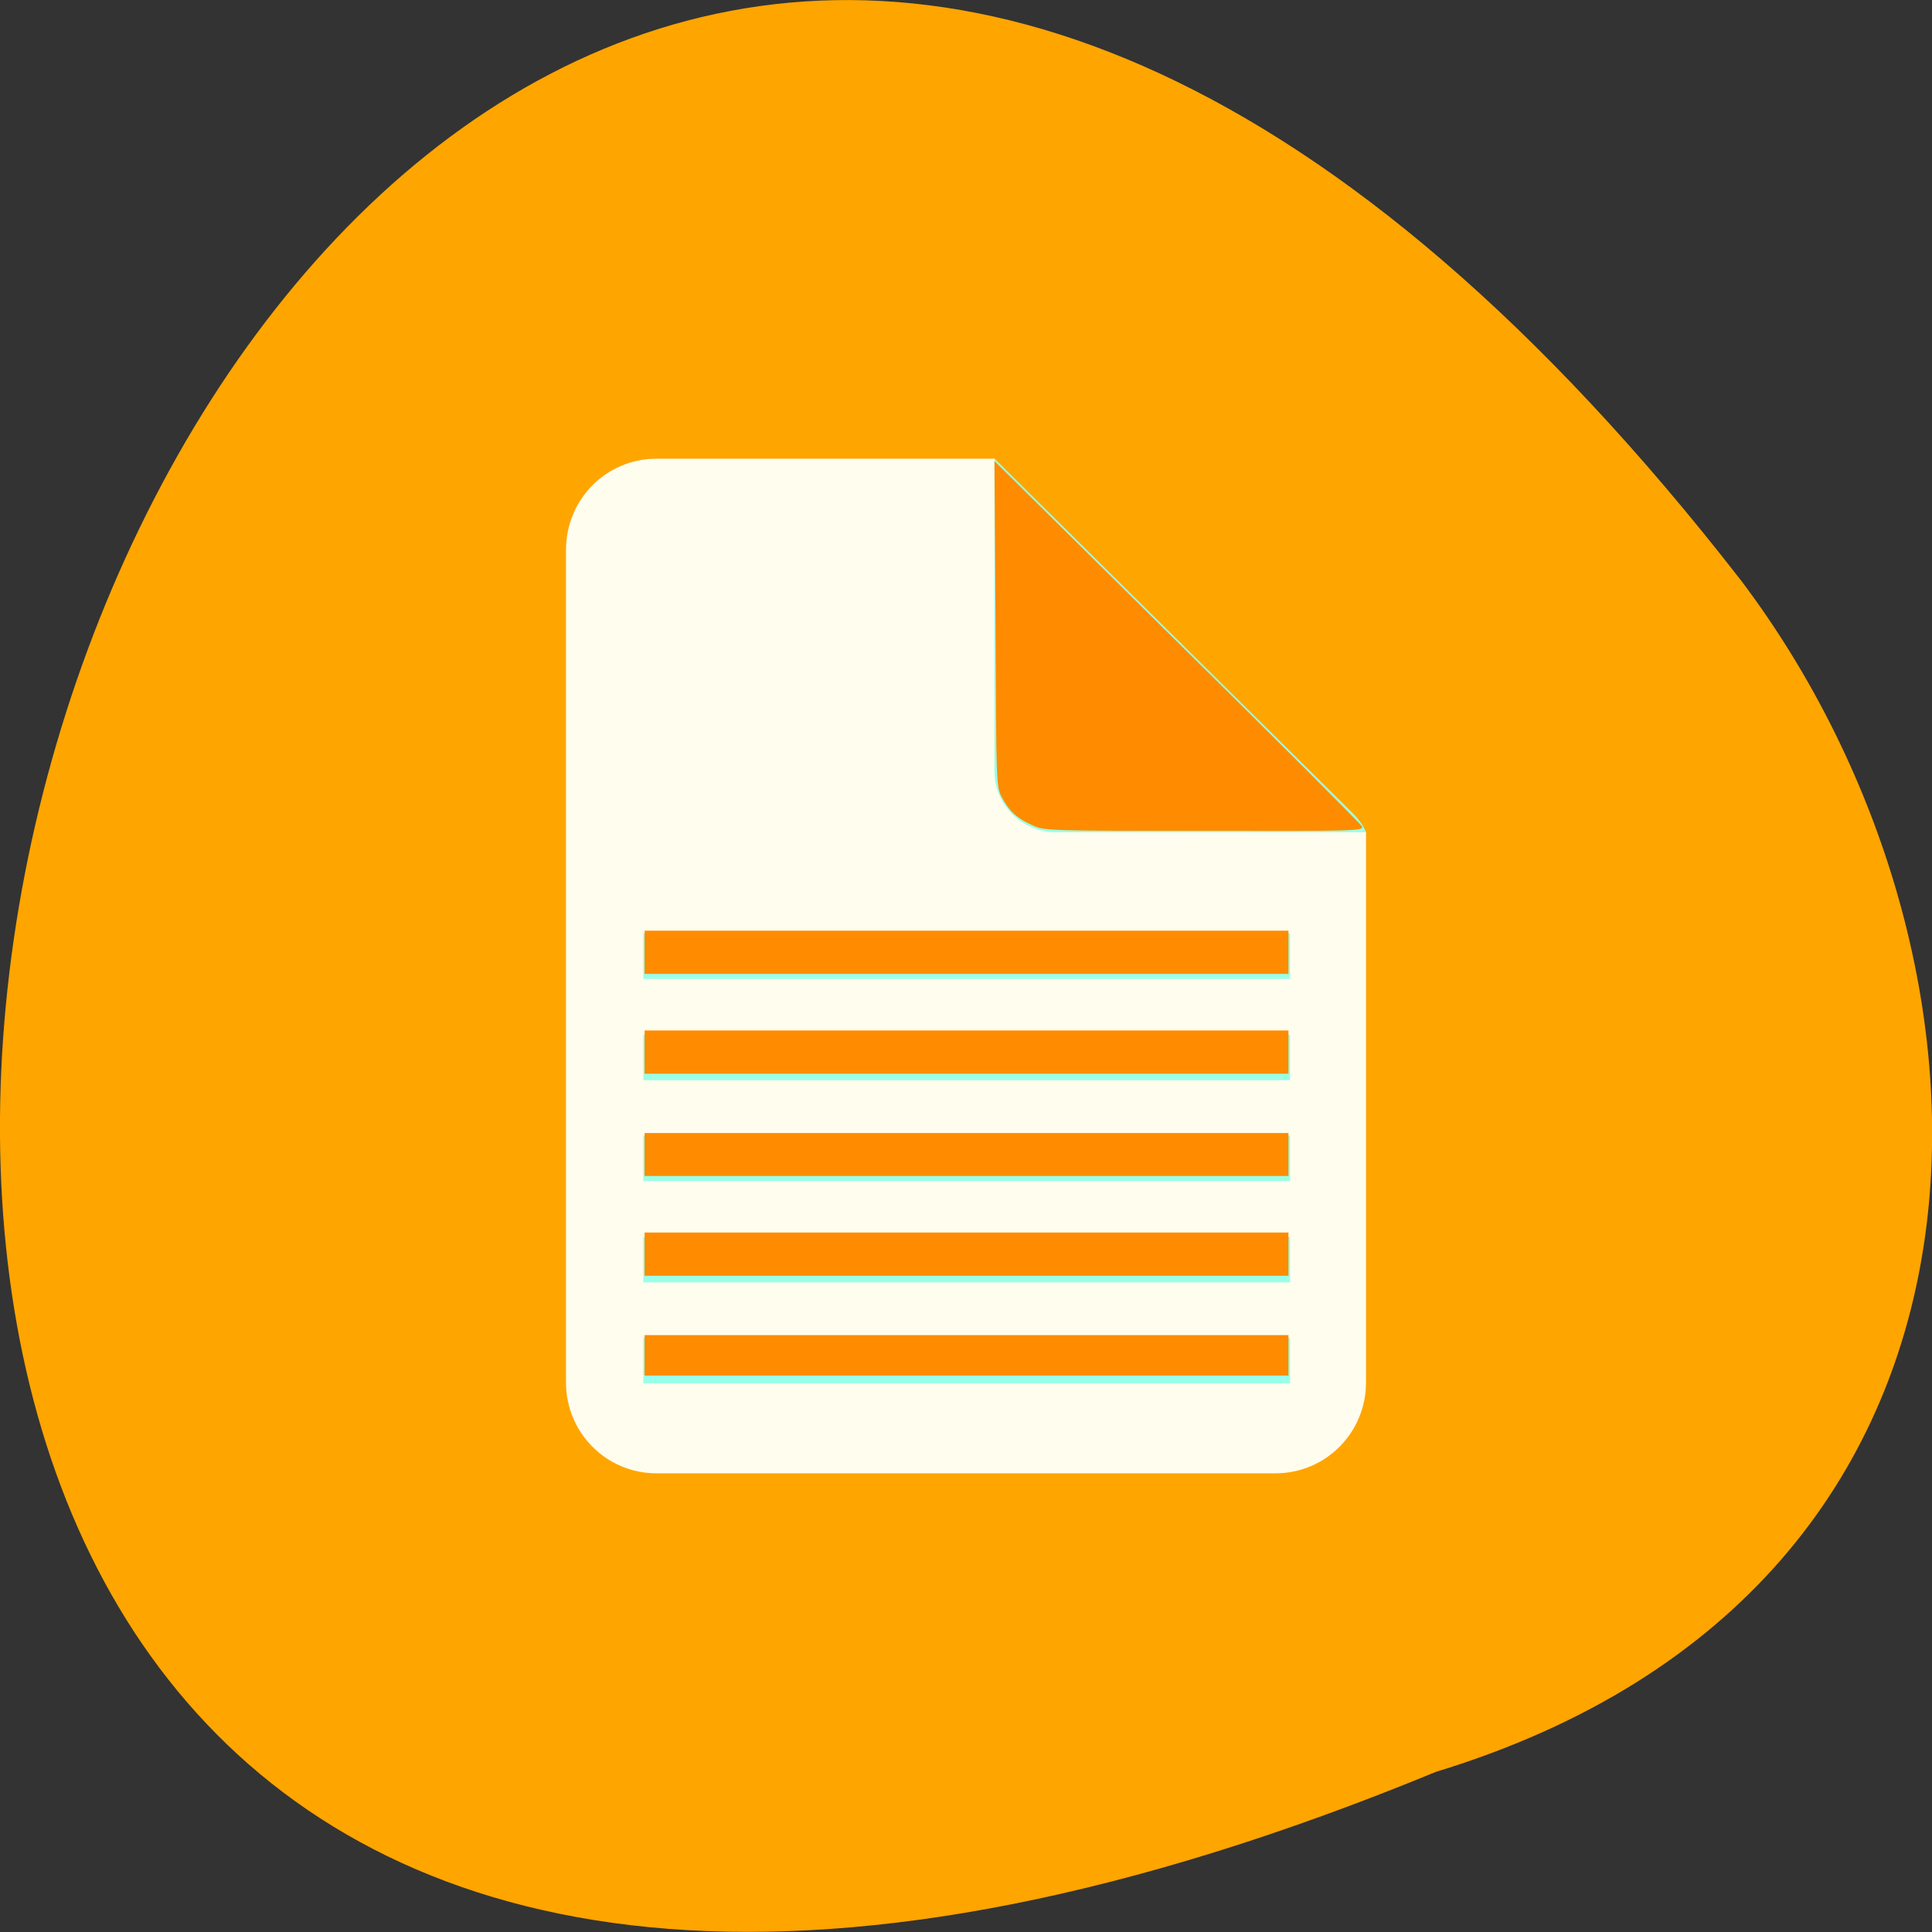
<svg xmlns="http://www.w3.org/2000/svg" xmlns:xlink="http://www.w3.org/1999/xlink" width="22px" height="22px" viewBox="0 0 22 22" version="1.1">
<rect x="0" y="0" width="22" height="22" fill="#333333" stroke="none"/>
<g id="surface1">
<path style=" stroke:none;fill-rule:nonzero;fill:rgb(100%,64.706%,0%);fill-opacity:1;" d="M 16.352 20.176 C -11.961 31.836 1.34 -17.195 19.828 6.613 C 23.051 10.883 23.297 18.059 16.352 20.176 Z M 16.352 20.176 "/>
<path style=" stroke:none;fill-rule:nonzero;fill:rgb(100%,99.216%,93.333%);fill-opacity:1;" d="M 7.477 5.223 C 6.902 5.223 6.445 5.688 6.445 6.262 L 6.445 15.742 C 6.445 16.312 6.902 16.777 7.477 16.777 L 14.523 16.777 C 15.098 16.777 15.555 16.312 15.555 15.742 L 15.555 9.477 C 15.543 9.457 15.535 9.434 15.52 9.418 L 11.324 5.223 Z M 7.477 5.223 "/>
<path style=" stroke:none;fill-rule:nonzero;fill:rgb(60.784%,100%,90.588%);fill-opacity:1;" d="M 15.555 9.477 C 15.523 9.398 15.473 9.328 15.41 9.266 L 11.324 5.223 L 11.324 8.781 C 11.324 9.164 11.637 9.477 12.027 9.477 Z M 15.555 9.477 "/>
<path style="fill:none;stroke-width:6;stroke-linecap:butt;stroke-linejoin:miter;stroke:rgb(60.784%,100%,90.588%);stroke-opacity:1;stroke-miterlimit:4;" d="M 85.345 975.594 L 170.981 975.594 " transform="matrix(0.086,0,0,0.086,-0.014,-68.407)"/>
<path style="fill:none;stroke-width:6;stroke-linecap:butt;stroke-linejoin:miter;stroke:rgb(60.784%,100%,90.588%);stroke-opacity:1;stroke-miterlimit:4;" d="M 85.345 962.23 L 170.981 962.23 " transform="matrix(0.086,0,0,0.086,-0.014,-68.407)"/>
<path style="fill:none;stroke-width:6;stroke-linecap:butt;stroke-linejoin:miter;stroke:rgb(60.784%,100%,90.588%);stroke-opacity:1;stroke-miterlimit:4;" d="M 85.345 948.821 L 170.981 948.821 " transform="matrix(0.086,0,0,0.086,-0.014,-68.407)"/>
<path style="fill:none;stroke-width:6;stroke-linecap:butt;stroke-linejoin:miter;stroke:rgb(60.784%,100%,90.588%);stroke-opacity:1;stroke-miterlimit:4;" d="M 85.345 935.458 L 170.981 935.458 " transform="matrix(0.086,0,0,0.086,-0.014,-68.407)"/>
<path style="fill:none;stroke-width:6;stroke-linecap:butt;stroke-linejoin:miter;stroke:rgb(60.784%,100%,90.588%);stroke-opacity:1;stroke-miterlimit:4;" d="M 85.345 922.048 L 170.981 922.048 " transform="matrix(0.086,0,0,0.086,-0.014,-68.407)"/>
<path style=" stroke:none;fill-rule:nonzero;fill:rgb(100%,54.902%,0%);fill-opacity:1;" d="M 7.34 10.844 L 7.34 10.598 L 14.672 10.598 L 14.672 11.09 L 7.34 11.09 Z M 7.34 10.844 "/>
<path style=" stroke:none;fill-rule:nonzero;fill:rgb(100%,54.902%,0%);fill-opacity:1;" d="M 7.34 11.98 L 7.34 11.734 L 14.672 11.734 L 14.672 12.227 L 7.34 12.227 Z M 7.34 11.98 "/>
<path style=" stroke:none;fill-rule:nonzero;fill:rgb(100%,54.902%,0%);fill-opacity:1;" d="M 7.34 13.148 L 7.34 12.902 L 14.672 12.902 L 14.672 13.391 L 7.34 13.391 Z M 7.34 13.148 "/>
<path style=" stroke:none;fill-rule:nonzero;fill:rgb(100%,54.902%,0%);fill-opacity:1;" d="M 7.34 14.281 L 7.34 14.035 L 14.672 14.035 L 14.672 14.527 L 7.34 14.527 Z M 7.34 14.281 "/>
<path style=" stroke:none;fill-rule:nonzero;fill:rgb(100%,54.902%,0%);fill-opacity:1;" d="M 7.34 15.434 L 7.34 15.203 L 14.672 15.203 L 14.672 15.664 L 7.34 15.664 Z M 7.34 15.434 "/>
<path style=" stroke:none;fill-rule:nonzero;fill:rgb(100%,54.902%,0%);fill-opacity:1;" d="M 11.758 9.398 C 11.586 9.324 11.492 9.238 11.41 9.082 C 11.344 8.961 11.344 8.934 11.336 7.105 L 11.324 5.25 L 13.402 7.305 C 14.543 8.43 15.492 9.379 15.508 9.41 C 15.531 9.461 15.449 9.465 13.715 9.461 C 11.949 9.461 11.891 9.461 11.758 9.398 Z M 11.758 9.398 "/>
</g>
</svg>
